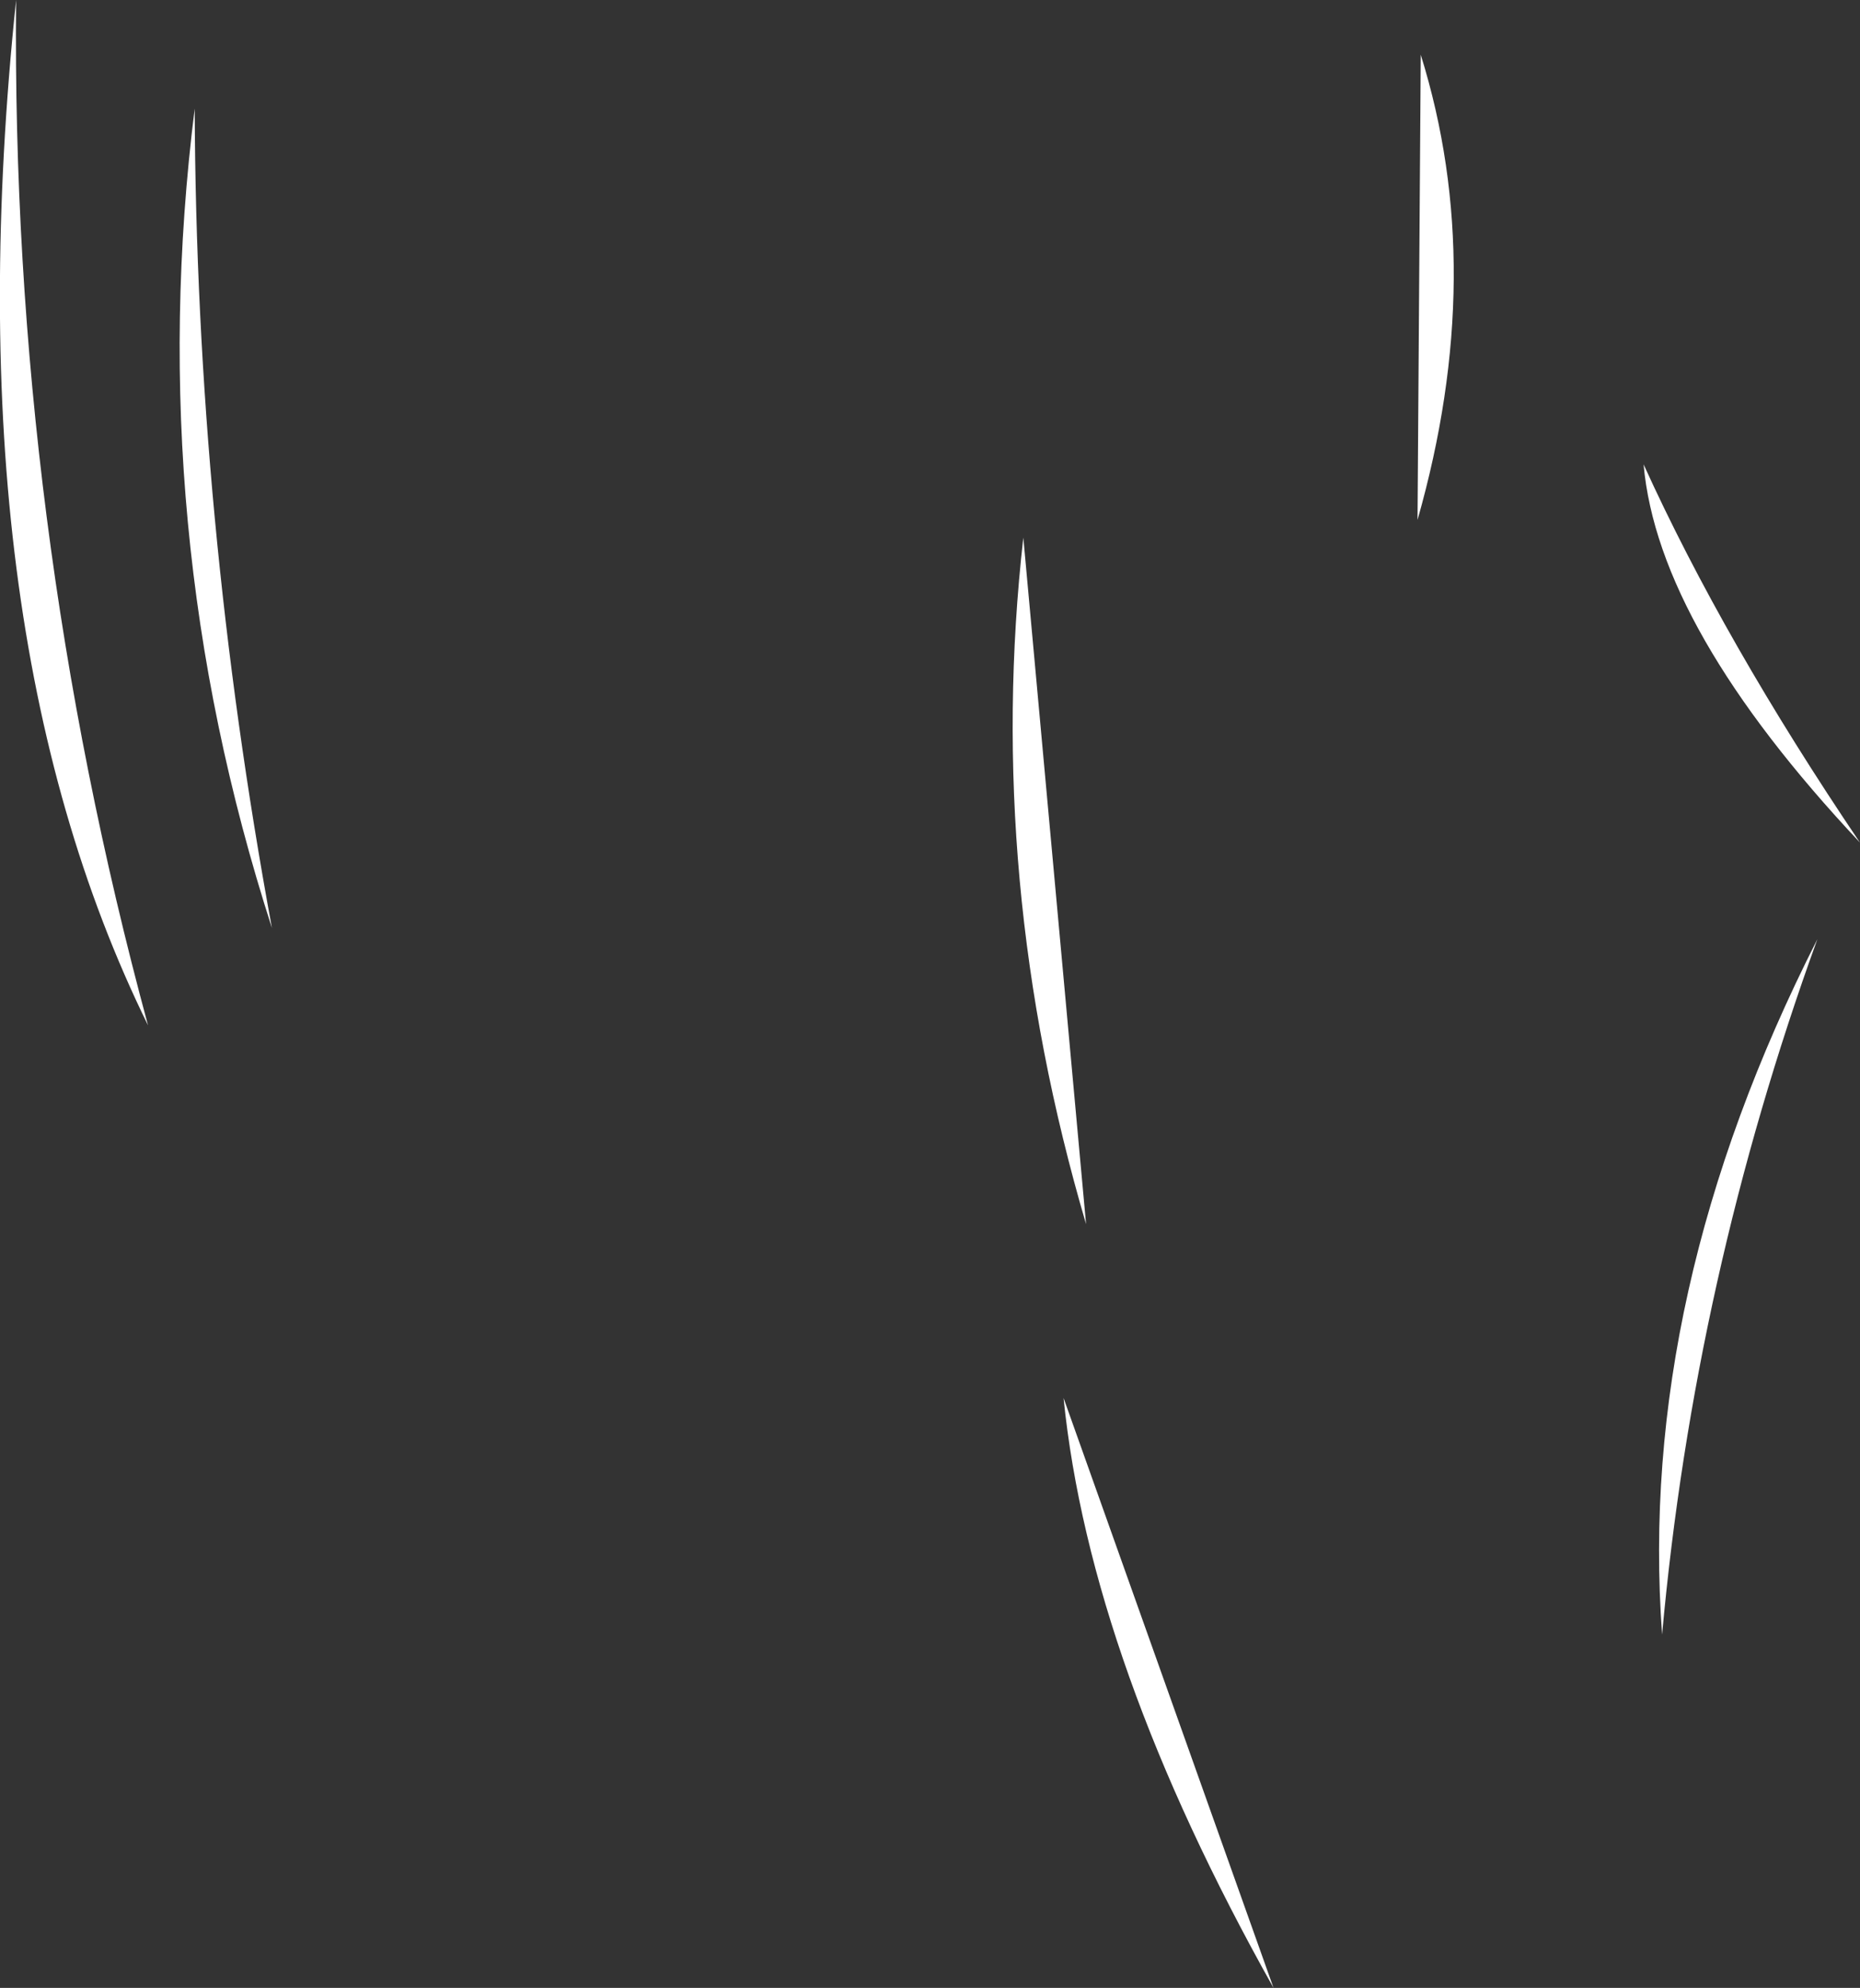 <?xml version="1.0" encoding="UTF-8" standalone="no"?>
<svg xmlns:xlink="http://www.w3.org/1999/xlink" height="123.5px" width="115.6px" xmlns="http://www.w3.org/2000/svg">
  <rect width="100%" height="100%" fill="#333333" stroke="none"/>
  <g transform="matrix(1.0, 0.0, 0.0, 1.0, 69.0, 51.05)">
    <path d="M19.3 -47.65 Q23.5 -34.2 19.1 -18.75 L19.3 -47.65 M34.3 50.5 Q32.75 29.35 43.95 7.3 36.3 28.4 34.3 50.5 M-68.0 -51.05 Q-68.3 -18.7 -59.8 12.65 -72.05 -12.25 -68.0 -51.05 M33.15 -22.2 Q38.15 -11.2 46.6 1.3 34.05 -12.05 33.15 -22.2 M-52.1 6.6 Q-60.15 -18.35 -56.9 -44.3 -56.8 -18.85 -52.1 6.6 M-2.9 35.8 L10.15 72.45 Q-1.25 52.15 -2.9 35.8 M-5.4 -17.65 L-1.5 25.0 Q-7.8 3.6 -5.4 -17.65" fill="#ffffff" fill-rule="evenodd" stroke="none"/>
  </g>
</svg>
